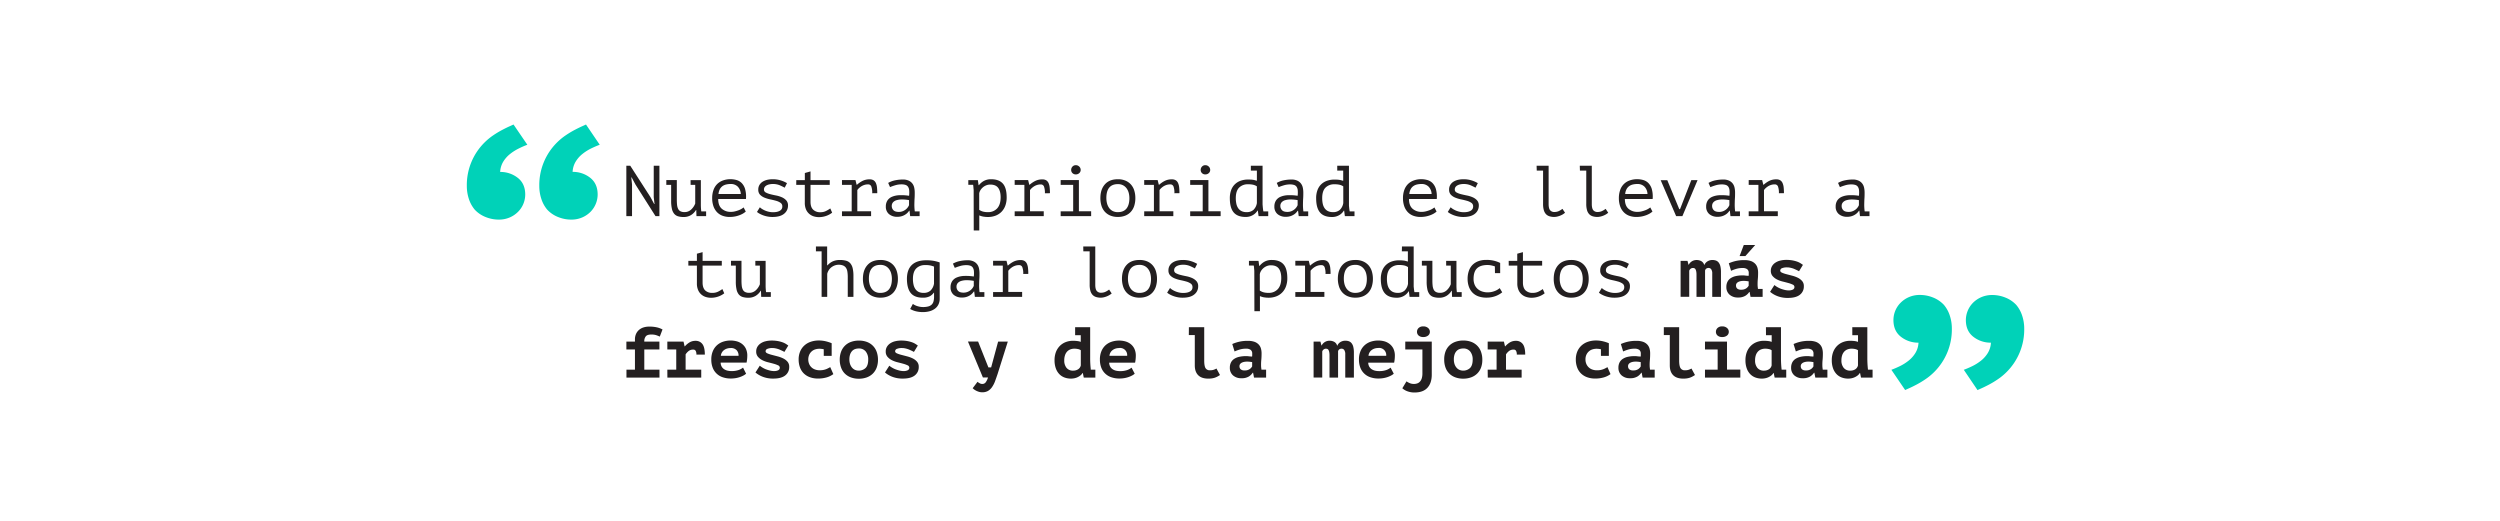 <svg id="Capa_1" data-name="Capa 1" xmlns="http://www.w3.org/2000/svg" viewBox="0 0 1920 400"><defs><style>.cls-1{fill:#fff;}.cls-2{fill:#231f20;}.cls-3{fill:#00d2b8;}</style></defs><rect class="cls-1" width="1920" height="400"/><path class="cls-2" d="M488.06,141.75l-3-5.58h-.22l.56,5.58V166h-4.37V127.27h3l15.51,24.1,2.86,5.3h.28l-.61-5.3v-24.1h4.36V166h-3Z"/><path class="cls-2" d="M530.36,138.33h7.9v18.84a39.54,39.54,0,0,0,.33,5.2h3.71V166h-7.41l-.17-4.7h-.22a11.44,11.44,0,0,1-3.8,3.87,10.58,10.58,0,0,1-5.73,1.49,14.09,14.09,0,0,1-4.33-.58,6.13,6.13,0,0,1-2.94-2,9.1,9.1,0,0,1-1.71-3.84,27.21,27.21,0,0,1-.55-6V142h-3.71v-3.7h8.07v15c0,1.51.07,2.87.19,4.07a9.23,9.23,0,0,0,.8,3,4.11,4.11,0,0,0,1.78,1.88,6.6,6.6,0,0,0,3.15.64,7.24,7.24,0,0,0,5-1.88,12.16,12.16,0,0,0,3.21-4.7V142h-3.54Z"/><path class="cls-2" d="M572.75,162.48a14.55,14.55,0,0,1-2.35,1.66,17.79,17.79,0,0,1-3,1.32,21.23,21.23,0,0,1-3.34.86,20.62,20.62,0,0,1-3.51.3,15.64,15.64,0,0,1-5.86-1,11.39,11.39,0,0,1-4.26-2.93,12.77,12.77,0,0,1-2.59-4.56,18.82,18.82,0,0,1-.89-6,18.24,18.24,0,0,1,1-6.19,12.09,12.09,0,0,1,2.79-4.53,12.21,12.21,0,0,1,4.42-2.79,16.66,16.66,0,0,1,5.81-1,17.84,17.84,0,0,1,4.58.61,9.14,9.14,0,0,1,4,2.29,11,11,0,0,1,2.68,4.65,21.37,21.37,0,0,1,.66,7.65H551.58q0,5,2.67,7.43a10.16,10.16,0,0,0,7.14,2.46,12.28,12.28,0,0,0,3-.36,23.12,23.12,0,0,0,2.78-.85,13.9,13.9,0,0,0,2.35-1.11,10,10,0,0,0,1.57-1.1Zm-11.64-21.17a14.68,14.68,0,0,0-3.44.39,7.84,7.84,0,0,0-2.87,1.3,7.27,7.27,0,0,0-2,2.37,9.53,9.53,0,0,0-1,3.62h17.13a8.54,8.54,0,0,0-2.34-5.66A7.43,7.43,0,0,0,561.11,141.31Z"/><path class="cls-2" d="M600.82,158.5a3.16,3.16,0,0,0-1.38-2.74,11.34,11.34,0,0,0-3.41-1.55c-1.36-.38-2.84-.74-4.44-1.07a25.53,25.53,0,0,1-4.43-1.33,9.92,9.92,0,0,1-3.42-2.24,5.4,5.4,0,0,1-1.38-3.95,6.81,6.81,0,0,1,.91-3.59,7.55,7.55,0,0,1,2.41-2.46,11.17,11.17,0,0,1,3.48-1.44,18.2,18.2,0,0,1,4.15-.47,20.5,20.5,0,0,1,6.65,1,21.19,21.19,0,0,1,4.45,2l-1.76,3.48c-1.21-.66-2.52-1.3-3.94-1.91a13.46,13.46,0,0,0-5.31-.91,11.37,11.37,0,0,0-2.4.25,7.91,7.91,0,0,0-2.15.75,4.26,4.26,0,0,0-1.54,1.29,3.26,3.26,0,0,0-.58,2,2.43,2.43,0,0,0,1.38,2.21,14.31,14.31,0,0,0,3.41,1.3q2,.53,4.44,1a21,21,0,0,1,4.43,1.35,10.09,10.09,0,0,1,3.42,2.38,5.71,5.71,0,0,1,1.38,4,7.86,7.86,0,0,1-3,6.31q-3,2.48-9,2.48a19.49,19.49,0,0,1-3.59-.33,22.65,22.65,0,0,1-3.32-.88,20.44,20.44,0,0,1-2.82-1.25,11.94,11.94,0,0,1-2.1-1.41l2.21-3.59a10.17,10.17,0,0,0,1.76,1.36,16.72,16.72,0,0,0,5.26,2.12,14.34,14.34,0,0,0,3.06.33,15.23,15.23,0,0,0,2.78-.24,8.22,8.22,0,0,0,2.29-.78,4.22,4.22,0,0,0,1.57-1.38A3.57,3.57,0,0,0,600.82,158.5Z"/><path class="cls-2" d="M611.54,138.33h6.58v-5.48l4.36-1.21v6.69h14.76V142H622.48v13c0,2.69.66,4.68,2,6A7.61,7.61,0,0,0,630,163a9.48,9.48,0,0,0,4.32-.93,23.37,23.37,0,0,0,3.34-2l1.43,3.26a15.74,15.74,0,0,1-4.61,2.49,16.69,16.69,0,0,1-5.5.94,13.6,13.6,0,0,1-4.18-.64,9.59,9.59,0,0,1-3.45-2,9.33,9.33,0,0,1-2.38-3.4,12.55,12.55,0,0,1-.88-5V142h-6.58Z"/><path class="cls-2" d="M646.64,166v-3.7h7.46V142h-7.46v-3.7H657l.88,3.59h.28a19.85,19.85,0,0,1,4.2-2.93,11.78,11.78,0,0,1,5.53-1.22,5.56,5.56,0,0,1,3,.72,4.85,4.85,0,0,1,1.77,2.1,11.14,11.14,0,0,1,.86,3.35,41.81,41.81,0,0,1,.22,4.44l-3.87.06a14.18,14.18,0,0,0-.69-5.15,2.51,2.51,0,0,0-2.52-1.65,9.1,9.1,0,0,0-3.09.5,10.06,10.06,0,0,0-2.41,1.21,14.16,14.16,0,0,0-1.74,1.43,8.57,8.57,0,0,0-1,1.22v16.26H669V166Z"/><path class="cls-2" d="M682.12,140.48a17.66,17.66,0,0,1,5.36-2,29.67,29.67,0,0,1,5.85-.61,10.48,10.48,0,0,1,4.62.89,7.44,7.44,0,0,1,2.82,2.29,8.12,8.12,0,0,1,1.38,3.21,18.29,18.29,0,0,1,.36,3.62c0,1.4,0,2.89-.11,4.47s-.13,3.17-.17,4.76a40,40,0,0,0,.33,5.25h3.71V166H699l-.49-4.15h-.28a12.68,12.68,0,0,1-1,1.27,8.69,8.69,0,0,1-1.75,1.52,10.84,10.84,0,0,1-6.29,1.86,9.44,9.44,0,0,1-6.48-2.1,7.27,7.27,0,0,1-2.39-5.75,8.33,8.33,0,0,1,1.25-4.7,7.82,7.82,0,0,1,3.58-2.87,16.2,16.2,0,0,1,5.62-1.16,37.54,37.54,0,0,1,7.4.44,19.88,19.88,0,0,0,.09-4.23,5.84,5.84,0,0,0-.89-2.68A3.75,3.75,0,0,0,695.4,142a9.77,9.77,0,0,0-3.08-.41,16.38,16.38,0,0,0-4.77.69c-1.52.46-2.86.93-4,1.41Zm8.18,22.27a8.12,8.12,0,0,0,2.87-.49,8.91,8.91,0,0,0,2.32-1.28,8.35,8.35,0,0,0,2.65-3.42v-3.87a31.35,31.35,0,0,0-5.3-.5,14.85,14.85,0,0,0-4.2.53,5.88,5.88,0,0,0-2.77,1.63,4.14,4.14,0,0,0-1,2.87,4.53,4.53,0,0,0,1.24,3.18C687,162.3,688.34,162.75,690.3,162.75Z"/><path class="cls-2" d="M747.77,148c0-.33,0-.77,0-1.3s0-1.09-.08-1.66-.08-1.13-.14-1.69-.12-1-.19-1.43h-3.7v-3.59H751l.55,3.86h.28a12.56,12.56,0,0,1,3.78-3.23,11.3,11.3,0,0,1,5.61-1.3q5.91,0,8.9,3.26t3,10.67a18.16,18.16,0,0,1-1,6.27,13.23,13.23,0,0,1-2.9,4.73,12.73,12.73,0,0,1-4.53,3,15.79,15.79,0,0,1-5.86,1.05c-.77,0-1.47,0-2.07-.08s-1.16-.13-1.66-.22a12.12,12.12,0,0,1-1.47-.36c-.47-.15-1-.33-1.54-.55V177h-4.26Zm12.71-6.25a8,8,0,0,0-3.12.61,9.29,9.29,0,0,0-2.6,1.6,9.14,9.14,0,0,0-1.85,2.2,6.46,6.46,0,0,0-.88,2.43v12.57a10.1,10.1,0,0,0,2.73,1.29,14.11,14.11,0,0,0,4,.47,9.15,9.15,0,0,0,7.07-2.89q2.65-2.9,2.66-8.47c0-3.12-.62-5.54-1.86-7.24S763.36,141.75,760.48,141.75Z"/><path class="cls-2" d="M779.27,166v-3.7h7.46V142h-7.46v-3.7h10.34l.88,3.59h.28A19.85,19.85,0,0,1,795,139a11.77,11.77,0,0,1,5.52-1.22,5.58,5.58,0,0,1,3,.72,4.85,4.85,0,0,1,1.77,2.1,11.15,11.15,0,0,1,.85,3.35,39.31,39.31,0,0,1,.22,4.44l-3.87.06a14.18,14.18,0,0,0-.69-5.15,2.51,2.51,0,0,0-2.51-1.65,9.16,9.16,0,0,0-3.1.5,10,10,0,0,0-2.4,1.21,14.16,14.16,0,0,0-1.74,1.43,8.57,8.57,0,0,0-1,1.22v16.26H801.6V166Z"/><path class="cls-2" d="M814.59,166v-3.7h9.61V142h-9.61v-3.7h14v23.93H838V166Zm8.07-35.48a3.66,3.66,0,0,1,1-2.57,3.3,3.3,0,0,1,2.54-1.08,3.63,3.63,0,0,1,2.68,1.08,3.5,3.5,0,0,1,1.08,2.57,3.17,3.17,0,0,1-1.08,2.43,3.81,3.81,0,0,1-2.68,1,3.44,3.44,0,0,1-2.54-1A3.3,3.3,0,0,1,822.66,130.48Z"/><path class="cls-2" d="M845.09,152.14q0-6.67,3.49-10.58t9.94-3.9a14.47,14.47,0,0,1,6,1.14,11.6,11.6,0,0,1,4.17,3.06,12.38,12.38,0,0,1,2.46,4.59,19.42,19.42,0,0,1,.8,5.69,19.1,19.1,0,0,1-.88,6,12.45,12.45,0,0,1-2.6,4.56,11.45,11.45,0,0,1-4.23,2.9,15.08,15.08,0,0,1-5.72,1,14.69,14.69,0,0,1-6-1.13,11.85,11.85,0,0,1-4.2-3.07,12.51,12.51,0,0,1-2.45-4.59A19.32,19.32,0,0,1,845.09,152.14Zm4.59,0a16.52,16.52,0,0,0,.47,3.87,10.69,10.69,0,0,0,1.51,3.48,8,8,0,0,0,2.73,2.49,8.27,8.27,0,0,0,4.11.94c2.93,0,5.15-.91,6.63-2.74s2.24-4.5,2.24-8a16.37,16.37,0,0,0-.47-3.89,10.43,10.43,0,0,0-1.55-3.46,8,8,0,0,0-2.75-2.48,8.26,8.26,0,0,0-4.1-.94q-4.41,0-6.62,2.7T849.68,152.14Z"/><path class="cls-2" d="M878.75,166v-3.7h7.46V142h-7.46v-3.7h10.33l.89,3.59h.28a19.85,19.85,0,0,1,4.2-2.93,11.71,11.71,0,0,1,5.52-1.22,5.54,5.54,0,0,1,3,.72,4.72,4.72,0,0,1,1.77,2.1,10.85,10.85,0,0,1,.86,3.35,39.31,39.31,0,0,1,.22,4.44l-3.87.06a14.18,14.18,0,0,0-.69-5.15,2.51,2.51,0,0,0-2.51-1.65,9.12,9.12,0,0,0-3.1.5,10,10,0,0,0-2.4,1.21,14.16,14.16,0,0,0-1.74,1.43,8.57,8.57,0,0,0-1,1.22v16.26h10.61V166Z"/><path class="cls-2" d="M914.06,166v-3.7h9.62V142h-9.62v-3.7h14v23.93h9.39V166Zm8.07-35.48a3.63,3.63,0,0,1,1-2.57,3.3,3.3,0,0,1,2.54-1.08,3.63,3.63,0,0,1,2.68,1.08,3.5,3.5,0,0,1,1.08,2.57,3.17,3.17,0,0,1-1.08,2.43,3.81,3.81,0,0,1-2.68,1,3.44,3.44,0,0,1-2.54-1A3.27,3.27,0,0,1,922.13,130.48Z"/><path class="cls-2" d="M960.65,127.27h9v29.24c0,.33,0,.74.06,1.24s.08,1,.14,1.58.11,1.09.19,1.63.15,1,.22,1.41H974V166h-7.4L966,161.7h-.22a9.75,9.75,0,0,1-3.61,3.51,10.71,10.71,0,0,1-5.54,1.41q-6.23,0-9.18-3.51t-2.94-10.91a17.69,17.69,0,0,1,1-6.16,11.78,11.78,0,0,1,2.84-4.48,12.32,12.32,0,0,1,4.43-2.74,17.07,17.07,0,0,1,5.79-.94q1.15,0,2.07.06c.6,0,1.16.09,1.68.16a12.53,12.53,0,0,1,1.46.31l1.51.41V131h-4.64Zm-3.29,35.65a7.6,7.6,0,0,0,5.29-1.74,9.26,9.26,0,0,0,2.64-5.22V143.13a8.5,8.5,0,0,0-2.72-1.21,16.53,16.53,0,0,0-4-.39,9.31,9.31,0,0,0-6.94,2.57q-2.53,2.57-2.54,8.1a20.22,20.22,0,0,0,.42,4.23,9.47,9.47,0,0,0,1.37,3.39,6.85,6.85,0,0,0,2.56,2.27A8.46,8.46,0,0,0,957.36,162.92Z"/><path class="cls-2" d="M980.55,140.48a17.66,17.66,0,0,1,5.36-2,29.69,29.69,0,0,1,5.86-.61,10.43,10.43,0,0,1,4.61.89,7.44,7.44,0,0,1,2.82,2.29,8.12,8.12,0,0,1,1.38,3.21,18.29,18.29,0,0,1,.36,3.62c0,1.4,0,2.89-.11,4.47s-.13,3.17-.16,4.76a40,40,0,0,0,.33,5.25h3.7V166h-7.3l-.49-4.15h-.28a11.36,11.36,0,0,1-1,1.27,8.61,8.61,0,0,1-1.74,1.52,10.91,10.91,0,0,1-6.3,1.86,9.46,9.46,0,0,1-6.48-2.1,7.27,7.27,0,0,1-2.39-5.75,8.33,8.33,0,0,1,1.25-4.7,7.87,7.87,0,0,1,3.58-2.87,16.25,16.25,0,0,1,5.62-1.16,37.68,37.68,0,0,1,7.41.44,19.79,19.79,0,0,0,.08-4.23,5.84,5.84,0,0,0-.89-2.68,3.75,3.75,0,0,0-1.94-1.41,9.77,9.77,0,0,0-3.08-.41,16.38,16.38,0,0,0-4.77.69c-1.51.46-2.86.93-4,1.41Zm8.18,22.27a8.12,8.12,0,0,0,2.87-.49,8.75,8.75,0,0,0,2.32-1.28,8,8,0,0,0,1.66-1.68,8.82,8.82,0,0,0,1-1.74v-3.87a31.55,31.55,0,0,0-5.31-.5,14.85,14.85,0,0,0-4.2.53,5.8,5.8,0,0,0-2.76,1.63,4.1,4.1,0,0,0-1,2.87,4.54,4.54,0,0,0,1.25,3.18Q985.79,162.75,988.73,162.75Z"/><path class="cls-2" d="M1027,127.27h9v29.24c0,.33,0,.74,0,1.24s.09,1,.14,1.58.12,1.09.2,1.63.14,1,.22,1.41h3.7V166h-7.4l-.56-4.26h-.22a9.75,9.75,0,0,1-3.61,3.51,10.71,10.71,0,0,1-5.54,1.41q-6.23,0-9.18-3.51t-2.95-10.91a17.45,17.45,0,0,1,1-6.16,11.88,11.88,0,0,1,2.83-4.48,12.36,12.36,0,0,1,4.44-2.74,17.07,17.07,0,0,1,5.79-.94q1.15,0,2.07.06c.6,0,1.16.09,1.68.16a12.53,12.53,0,0,1,1.46.31l1.51.41V131H1027Zm-3.29,35.65a7.62,7.62,0,0,0,5.29-1.74,9.32,9.32,0,0,0,2.64-5.22V143.13a8.59,8.59,0,0,0-2.72-1.21,16.57,16.57,0,0,0-4-.39,9.33,9.33,0,0,0-6.94,2.57q-2.54,2.57-2.53,8.1a20.94,20.94,0,0,0,.41,4.23,9.67,9.67,0,0,0,1.38,3.39,6.77,6.77,0,0,0,2.56,2.27A8.46,8.46,0,0,0,1023.68,162.92Z"/><path class="cls-2" d="M1103.29,162.48a13.71,13.71,0,0,1-2.35,1.66,18.06,18.06,0,0,1-3,1.32,21.35,21.35,0,0,1-3.35.86,20.62,20.62,0,0,1-3.51.3,15.59,15.59,0,0,1-5.85-1,11.24,11.24,0,0,1-4.26-2.93,12.79,12.79,0,0,1-2.6-4.56,18.82,18.82,0,0,1-.88-6,18.24,18.24,0,0,1,1-6.19,12,12,0,0,1,2.79-4.53,12.13,12.13,0,0,1,4.42-2.79,16.6,16.6,0,0,1,5.8-1,17.86,17.86,0,0,1,4.59.61,9.11,9.11,0,0,1,4,2.29,10.84,10.84,0,0,1,2.68,4.65,21.58,21.58,0,0,1,.67,7.65h-21.34c0,3.32.9,5.8,2.68,7.43a10.12,10.12,0,0,0,7.14,2.46,12.34,12.34,0,0,0,3-.36,23.12,23.12,0,0,0,2.78-.85,14.16,14.16,0,0,0,2.34-1.11,9.59,9.59,0,0,0,1.57-1.1Zm-11.63-21.17a14.77,14.77,0,0,0-3.45.39,7.8,7.8,0,0,0-2.86,1.3,7,7,0,0,0-2,2.37,9.72,9.72,0,0,0-1,3.62h17.13a8.45,8.45,0,0,0-2.34-5.66A7.41,7.41,0,0,0,1091.66,141.31Z"/><path class="cls-2" d="M1131.37,158.5a3.16,3.16,0,0,0-1.38-2.74,11.52,11.52,0,0,0-3.42-1.55c-1.36-.38-2.83-.74-4.43-1.07a25.64,25.64,0,0,1-4.44-1.33,9.78,9.78,0,0,1-3.41-2.24,5.4,5.4,0,0,1-1.38-3.95,6.72,6.72,0,0,1,.91-3.59,7.62,7.62,0,0,1,2.4-2.46,11.33,11.33,0,0,1,3.49-1.44,18.05,18.05,0,0,1,4.14-.47,20.53,20.53,0,0,1,6.66,1,21.68,21.68,0,0,1,4.45,2l-1.76,3.48c-1.22-.66-2.53-1.3-3.94-1.91a13.51,13.51,0,0,0-5.32-.91,11.37,11.37,0,0,0-2.4.25,7.84,7.84,0,0,0-2.14.75,4.29,4.29,0,0,0-1.55,1.29,3.33,3.33,0,0,0-.58,2,2.43,2.43,0,0,0,1.38,2.21,14.57,14.57,0,0,0,3.42,1.3c1.36.35,2.84.68,4.43,1a21.31,21.31,0,0,1,4.44,1.35,10.09,10.09,0,0,1,3.42,2.38,5.76,5.76,0,0,1,1.37,4,7.83,7.83,0,0,1-3,6.31q-3,2.48-9,2.48a19.6,19.6,0,0,1-3.6-.33,22.51,22.51,0,0,1-3.31-.88,20.44,20.44,0,0,1-2.82-1.25,11.58,11.58,0,0,1-2.1-1.41l2.2-3.59a9.91,9.91,0,0,0,1.77,1.36,16.61,16.61,0,0,0,2.42,1.24,16.24,16.24,0,0,0,2.84.88,14.34,14.34,0,0,0,3.06.33,15.23,15.23,0,0,0,2.78-.24,8.34,8.34,0,0,0,2.29-.78,4.3,4.3,0,0,0,1.57-1.38A3.65,3.65,0,0,0,1131.37,158.5Z"/><path class="cls-2" d="M1180.11,127.27h9.23v29.4c0,2.25.38,3.84,1.13,4.76a4.09,4.09,0,0,0,3.35,1.38,8.17,8.17,0,0,0,3-.55,13.46,13.46,0,0,0,3.13-1.88l2,3a13.57,13.57,0,0,1-1.94,1.38,15.81,15.81,0,0,1-2.17,1,14.27,14.27,0,0,1-2.22.64,11,11,0,0,1-2,.22,11.84,11.84,0,0,1-3.66-.53,6.29,6.29,0,0,1-2.69-1.68,7.55,7.55,0,0,1-1.63-3.07,17.17,17.17,0,0,1-.56-4.73V131h-4.86Z"/><path class="cls-2" d="M1213.27,127.27h9.23v29.4c0,2.25.38,3.84,1.13,4.76a4.09,4.09,0,0,0,3.35,1.38,8.17,8.17,0,0,0,3-.55,13.46,13.46,0,0,0,3.13-1.88l2,3a12.53,12.53,0,0,1-1.94,1.38,15.17,15.17,0,0,1-2.16,1,14.27,14.27,0,0,1-2.22.64,11.12,11.12,0,0,1-2,.22,11.75,11.75,0,0,1-3.66-.53,6.29,6.29,0,0,1-2.69-1.68,7.55,7.55,0,0,1-1.63-3.07,17.17,17.17,0,0,1-.56-4.73V131h-4.86Z"/><path class="cls-2" d="M1269.09,162.48a14.55,14.55,0,0,1-2.35,1.66,17.79,17.79,0,0,1-3,1.32,21.23,21.23,0,0,1-3.34.86,20.62,20.62,0,0,1-3.51.3,15.68,15.68,0,0,1-5.86-1,11.28,11.28,0,0,1-4.25-2.93,12.64,12.64,0,0,1-2.6-4.56,18.82,18.82,0,0,1-.89-6,18.49,18.49,0,0,1,1-6.19,11.67,11.67,0,0,1,7.21-7.32,16.7,16.7,0,0,1,5.81-1,17.84,17.84,0,0,1,4.58.61,9.14,9.14,0,0,1,4,2.29,11,11,0,0,1,2.68,4.65,21.37,21.37,0,0,1,.66,7.65h-21.33q0,5,2.67,7.43a10.16,10.16,0,0,0,7.14,2.46,12.28,12.28,0,0,0,3-.36,23.28,23.28,0,0,0,2.79-.85,14.16,14.16,0,0,0,2.34-1.11,10,10,0,0,0,1.57-1.1Zm-11.64-21.17a14.68,14.68,0,0,0-3.44.39,7.92,7.92,0,0,0-2.87,1.3,7.12,7.12,0,0,0-2,2.37,9.36,9.36,0,0,0-1,3.62h17.13a8.5,8.5,0,0,0-2.34-5.66A7.43,7.43,0,0,0,1257.45,141.31Z"/><path class="cls-2" d="M1289.67,160.6h.61l8.65-22.27h4.81L1292.08,166h-4.81l-11.88-27.63h5.08Z"/><path class="cls-2" d="M1312.14,140.48a17.66,17.66,0,0,1,5.36-2,29.69,29.69,0,0,1,5.86-.61,10.4,10.4,0,0,1,4.61.89,7.44,7.44,0,0,1,2.82,2.29,8.12,8.12,0,0,1,1.38,3.21,18.29,18.29,0,0,1,.36,3.62c0,1.4,0,2.89-.11,4.47s-.13,3.17-.16,4.76a40,40,0,0,0,.33,5.25h3.7V166H1329l-.49-4.15h-.28a11.36,11.36,0,0,1-1,1.27,8.61,8.61,0,0,1-1.74,1.52,10.91,10.91,0,0,1-6.29,1.86,9.47,9.47,0,0,1-6.49-2.1,7.27,7.27,0,0,1-2.38-5.75,8.33,8.33,0,0,1,1.24-4.7,7.87,7.87,0,0,1,3.58-2.87,16.26,16.26,0,0,1,5.63-1.16,37.62,37.62,0,0,1,7.4.44,19.79,19.79,0,0,0,.08-4.23,5.73,5.73,0,0,0-.89-2.68,3.75,3.75,0,0,0-1.94-1.41,9.77,9.77,0,0,0-3.08-.41,16.38,16.38,0,0,0-4.77.69c-1.51.46-2.86.93-4,1.41Zm8.18,22.27a8.12,8.12,0,0,0,2.87-.49,8.75,8.75,0,0,0,2.32-1.28,8,8,0,0,0,1.66-1.68,8.35,8.35,0,0,0,1-1.74v-3.87a31.55,31.55,0,0,0-5.31-.5,14.85,14.85,0,0,0-4.2.53,5.8,5.8,0,0,0-2.76,1.63,4.1,4.1,0,0,0-1,2.87,4.54,4.54,0,0,0,1.25,3.18Q1317.4,162.75,1320.32,162.75Z"/><path class="cls-2" d="M1343,166v-3.7h7.46V142H1343v-3.7h10.33l.89,3.59h.27a20.1,20.1,0,0,1,4.2-2.93,11.78,11.78,0,0,1,5.53-1.22,5.54,5.54,0,0,1,3,.72,4.72,4.72,0,0,1,1.77,2.1,11.14,11.14,0,0,1,.86,3.35,41.81,41.81,0,0,1,.22,4.44l-3.87.06a14.18,14.18,0,0,0-.69-5.15,2.51,2.51,0,0,0-2.52-1.65,9.1,9.1,0,0,0-3.09.5,10,10,0,0,0-2.4,1.21,13.59,13.59,0,0,0-1.75,1.43,9.29,9.29,0,0,0-1,1.22v16.26h10.61V166Z"/><path class="cls-2" d="M1411.62,140.48a17.66,17.66,0,0,1,5.36-2,29.69,29.69,0,0,1,5.86-.61,10.46,10.46,0,0,1,4.61.89,7.44,7.44,0,0,1,2.82,2.29,8.12,8.12,0,0,1,1.38,3.21,18.29,18.29,0,0,1,.36,3.62c0,1.4,0,2.89-.11,4.47s-.13,3.17-.17,4.76a38.28,38.28,0,0,0,.34,5.25h3.7V166h-7.3l-.49-4.15h-.28a12.68,12.68,0,0,1-1,1.27,8.69,8.69,0,0,1-1.75,1.52,10.84,10.84,0,0,1-6.29,1.86,9.46,9.46,0,0,1-6.48-2.1,7.27,7.27,0,0,1-2.39-5.75,8.33,8.33,0,0,1,1.25-4.7,7.82,7.82,0,0,1,3.58-2.87,16.2,16.2,0,0,1,5.62-1.16,37.54,37.54,0,0,1,7.4.44,19.24,19.24,0,0,0,.09-4.23,5.84,5.84,0,0,0-.89-2.68,3.75,3.75,0,0,0-1.94-1.41,9.77,9.77,0,0,0-3.08-.41,16.38,16.38,0,0,0-4.77.69q-2.27.69-4,1.41Zm8.18,22.27a8.12,8.12,0,0,0,2.87-.49A8.91,8.91,0,0,0,1425,161a8.35,8.35,0,0,0,2.65-3.42v-3.87a31.35,31.35,0,0,0-5.3-.5,14.85,14.85,0,0,0-4.2.53,5.8,5.8,0,0,0-2.76,1.63,4.1,4.1,0,0,0-1,2.87,4.53,4.53,0,0,0,1.24,3.18C1416.45,162.3,1417.84,162.75,1419.8,162.75Z"/><path class="cls-2" d="M528.65,200.33h6.57v-5.48l4.37-1.21v6.69h14.75V204H539.59v13q0,4,1.95,6a7.62,7.62,0,0,0,5.59,1.93,9.5,9.5,0,0,0,4.33-.93,23.25,23.25,0,0,0,3.33-2l1.43,3.26a15.74,15.74,0,0,1-4.61,2.49,16.69,16.69,0,0,1-5.5.94,13.49,13.49,0,0,1-4.17-.64,9.63,9.63,0,0,1-3.46-2,9.31,9.31,0,0,1-2.37-3.4,12.55,12.55,0,0,1-.89-5V204h-6.57Z"/><path class="cls-2" d="M580.1,200.33H588v18.84a39.54,39.54,0,0,0,.33,5.2H592V228h-7.4l-.17-4.7h-.22a11.53,11.53,0,0,1-3.8,3.87,10.58,10.58,0,0,1-5.73,1.49,14.09,14.09,0,0,1-4.33-.58,6.13,6.13,0,0,1-3-2,9.22,9.22,0,0,1-1.7-3.84,27.21,27.21,0,0,1-.55-6V204h-3.71v-3.7h8.07v15a38.25,38.25,0,0,0,.19,4.07,9.23,9.23,0,0,0,.8,3,4.06,4.06,0,0,0,1.78,1.88,6.6,6.6,0,0,0,3.15.64,7.26,7.26,0,0,0,5-1.88,12,12,0,0,0,3.2-4.7V204H580.1Z"/><path class="cls-2" d="M626.63,189.27h8.62v14.48h.28a12.37,12.37,0,0,1,4-3,13.05,13.05,0,0,1,5.63-1.08,17.09,17.09,0,0,1,4.62.56,6.49,6.49,0,0,1,3.2,1.93,8.8,8.8,0,0,1,1.86,3.79,25.74,25.74,0,0,1,.6,6.1V228h-4.36V212.87a26.41,26.41,0,0,0-.28-4.14,7.21,7.21,0,0,0-1.07-3,5,5,0,0,0-2.18-1.8,8.87,8.87,0,0,0-3.52-.6,8.41,8.41,0,0,0-2.92.52,9.68,9.68,0,0,0-2.62,1.44,8.76,8.76,0,0,0-2,2.21,8.21,8.21,0,0,0-1.19,2.84V228H631V193h-4.37Z"/><path class="cls-2" d="M662.72,214.14q0-6.69,3.48-10.58t9.95-3.9a14.39,14.39,0,0,1,6,1.14,11.72,11.72,0,0,1,4.18,3.06,12.68,12.68,0,0,1,2.46,4.59,19.76,19.76,0,0,1,.8,5.69,19.1,19.1,0,0,1-.89,6,12.44,12.44,0,0,1-2.59,4.56,11.61,11.61,0,0,1-4.23,2.9,15.15,15.15,0,0,1-5.72,1,14.62,14.62,0,0,1-6-1.13,11.68,11.68,0,0,1-4.2-3.07,12.38,12.38,0,0,1-2.46-4.59A19.66,19.66,0,0,1,662.72,214.14Zm4.59,0a16.5,16.5,0,0,0,.46,3.87,10.71,10.71,0,0,0,1.52,3.48A8,8,0,0,0,672,224a8.23,8.23,0,0,0,4.1.94q4.41,0,6.64-2.74t2.23-8a16.37,16.37,0,0,0-.47-3.89,10.13,10.13,0,0,0-1.54-3.46,8.19,8.19,0,0,0-2.75-2.48,8.3,8.3,0,0,0-4.11-.94q-4.41,0-6.61,2.7T667.31,214.14Z"/><path class="cls-2" d="M721.69,229.34a10,10,0,0,1-1,4.56,8.83,8.83,0,0,1-2.73,3.23,12.24,12.24,0,0,1-4.07,1.91,19.08,19.08,0,0,1-5,.64,21.83,21.83,0,0,1-5.69-.67,16.89,16.89,0,0,1-4.2-1.71l2.1-3.92a6.26,6.26,0,0,0,1.29.85,13,13,0,0,0,1.85.78,17.26,17.26,0,0,0,2.23.58,13.41,13.41,0,0,0,2.34.22,15.4,15.4,0,0,0,4.05-.45,6,6,0,0,0,2.62-1.38,5.27,5.27,0,0,0,1.43-2.43,13.15,13.15,0,0,0,.44-3.65v-3.09h-.22a8.76,8.76,0,0,1-3.25,2.82,11.49,11.49,0,0,1-5.13,1q-6.29,0-9.23-3.51t-3-10.91q0-7.08,3.76-10.7t11.16-3.62a31.13,31.13,0,0,1,5.83.47,30.43,30.43,0,0,1,4.4,1.19Zm-12.33-4.42a7.56,7.56,0,0,0,5.27-1.74,9.72,9.72,0,0,0,2.69-5.33v-13.1a15.81,15.81,0,0,0-6.75-1.16,9.22,9.22,0,0,0-6.92,2.59q-2.52,2.61-2.52,8a19.44,19.44,0,0,0,.44,4.34,9.93,9.93,0,0,0,1.4,3.4,6.65,6.65,0,0,0,2.52,2.24A8.47,8.47,0,0,0,709.36,224.92Z"/><path class="cls-2" d="M731.85,202.48a17.82,17.82,0,0,1,5.37-2,29.67,29.67,0,0,1,5.85-.61,10.48,10.48,0,0,1,4.62.89,7.44,7.44,0,0,1,2.82,2.29,8.12,8.12,0,0,1,1.38,3.21,18.29,18.29,0,0,1,.36,3.62c0,1.4,0,2.89-.11,4.47s-.13,3.17-.17,4.76a40,40,0,0,0,.33,5.25H756V228h-7.3l-.5-4.15h-.27a14.35,14.35,0,0,1-1,1.27,9,9,0,0,1-1.75,1.52,10.84,10.84,0,0,1-6.29,1.86,9.49,9.49,0,0,1-6.49-2.1,7.3,7.3,0,0,1-2.38-5.75,8.33,8.33,0,0,1,1.25-4.7,7.84,7.84,0,0,1,3.57-2.87,16.31,16.31,0,0,1,5.63-1.16,37.54,37.54,0,0,1,7.4.44,19.16,19.16,0,0,0,.08-4.23,5.73,5.73,0,0,0-.88-2.68,3.75,3.75,0,0,0-1.94-1.41,9.82,9.82,0,0,0-3.08-.41,16.38,16.38,0,0,0-4.77.69q-2.28.69-4,1.41ZM740,224.75a8.18,8.18,0,0,0,2.88-.49,9.19,9.19,0,0,0,2.32-1.27,8.54,8.54,0,0,0,1.66-1.69,8.27,8.27,0,0,0,1-1.74v-3.87a31.35,31.35,0,0,0-5.3-.5,14.85,14.85,0,0,0-4.2.53,5.88,5.88,0,0,0-2.77,1.63,4.12,4.12,0,0,0-1,2.87,4.53,4.53,0,0,0,1.24,3.18Q737.11,224.75,740,224.75Z"/><path class="cls-2" d="M762.69,228v-3.7h7.46V204h-7.46v-3.7H773l.88,3.59h.28a19.85,19.85,0,0,1,4.2-2.93,11.78,11.78,0,0,1,5.53-1.22,5.56,5.56,0,0,1,3,.72,4.85,4.85,0,0,1,1.77,2.1,11.15,11.15,0,0,1,.85,3.35,39.31,39.31,0,0,1,.22,4.44l-3.87.06a14.18,14.18,0,0,0-.69-5.15,2.5,2.5,0,0,0-2.51-1.65,9.16,9.16,0,0,0-3.1.5,10,10,0,0,0-2.4,1.21,14.16,14.16,0,0,0-1.74,1.43,8.57,8.57,0,0,0-1.05,1.22v16.26H785V228Z"/><path class="cls-2" d="M831.94,189.27h9.23v29.4c0,2.25.38,3.84,1.13,4.76a4.09,4.09,0,0,0,3.35,1.38,8.17,8.17,0,0,0,3-.55,13.46,13.46,0,0,0,3.13-1.88l2,3a13.13,13.13,0,0,1-2,1.38,15.17,15.17,0,0,1-2.16,1,14.27,14.27,0,0,1-2.22.64,11.12,11.12,0,0,1-2,.22,11.8,11.8,0,0,1-3.66-.53,6.29,6.29,0,0,1-2.69-1.68,7.55,7.55,0,0,1-1.63-3.07,17.17,17.17,0,0,1-.56-4.73V193h-4.86Z"/><path class="cls-2" d="M861.67,214.14q0-6.69,3.48-10.58t10-3.9a14.47,14.47,0,0,1,6,1.14,11.6,11.6,0,0,1,4.17,3.06,12.38,12.38,0,0,1,2.46,4.59,19.76,19.76,0,0,1,.8,5.69,19.1,19.1,0,0,1-.88,6,12.45,12.45,0,0,1-2.6,4.56,11.45,11.45,0,0,1-4.23,2.9,15.08,15.08,0,0,1-5.72,1,14.69,14.69,0,0,1-6-1.13,11.85,11.85,0,0,1-4.2-3.07,12.68,12.68,0,0,1-2.46-4.59A19.66,19.66,0,0,1,861.67,214.14Zm4.59,0a16.52,16.52,0,0,0,.47,3.87,10.69,10.69,0,0,0,1.51,3.48A8,8,0,0,0,871,224a8.27,8.27,0,0,0,4.11.94c2.93,0,5.15-.91,6.63-2.74s2.24-4.5,2.24-8a16.37,16.37,0,0,0-.47-3.89,10.34,10.34,0,0,0-1.55-3.46,8,8,0,0,0-2.75-2.48,8.26,8.26,0,0,0-4.1-.94q-4.41,0-6.62,2.7T866.26,214.14Z"/><path class="cls-2" d="M915.83,220.5a3.17,3.17,0,0,0-1.37-2.74,11.52,11.52,0,0,0-3.42-1.55c-1.36-.38-2.84-.74-4.44-1.07a25.79,25.79,0,0,1-4.43-1.33,9.92,9.92,0,0,1-3.42-2.24,5.4,5.4,0,0,1-1.38-3.95,6.72,6.72,0,0,1,.92-3.59,7.52,7.52,0,0,1,2.4-2.46,11.38,11.38,0,0,1,3.48-1.44,18.2,18.2,0,0,1,4.15-.47,20.53,20.53,0,0,1,6.66,1,21.68,21.68,0,0,1,4.45,2l-1.77,3.48c-1.21-.66-2.52-1.3-3.94-1.91a13.43,13.43,0,0,0-5.31-.91,11.37,11.37,0,0,0-2.4.25,7.91,7.91,0,0,0-2.15.75,4.26,4.26,0,0,0-1.54,1.29,3.26,3.26,0,0,0-.58,2,2.43,2.43,0,0,0,1.38,2.21,14.48,14.48,0,0,0,3.41,1.3q2,.53,4.44,1a21.31,21.31,0,0,1,4.44,1.35,10,10,0,0,1,3.41,2.38,5.7,5.7,0,0,1,1.38,4,7.79,7.79,0,0,1-3,6.3q-3,2.49-9,2.49a19.57,19.57,0,0,1-3.59-.33,21.46,21.46,0,0,1-3.32-.88,20.44,20.44,0,0,1-2.82-1.25,12.33,12.33,0,0,1-2.1-1.41l2.21-3.59a10.69,10.69,0,0,0,1.76,1.36,16.74,16.74,0,0,0,2.43,1.24,16.24,16.24,0,0,0,2.84.88,14.24,14.24,0,0,0,3.05.33,15.34,15.34,0,0,0,2.79-.24,8.27,8.27,0,0,0,2.28-.78,4.15,4.15,0,0,0,1.57-1.38A3.57,3.57,0,0,0,915.83,220.5Z"/><path class="cls-2" d="M963.31,210c0-.33,0-.77,0-1.3s0-1.09-.08-1.66-.09-1.13-.14-1.68-.12-1-.2-1.44h-3.7v-3.59h7.35l.55,3.86h.28a12.6,12.6,0,0,1,3.79-3.23,11.24,11.24,0,0,1,5.61-1.3q5.91,0,8.89,3.26t3,10.67a17.93,17.93,0,0,1-1,6.27,13.09,13.09,0,0,1-2.9,4.73,12.73,12.73,0,0,1-4.53,3,15.79,15.79,0,0,1-5.86,1.05c-.77,0-1.46,0-2.07-.08s-1.16-.13-1.66-.22a12.44,12.44,0,0,1-1.46-.36c-.48-.15-1-.33-1.55-.55V239h-4.25ZM976,203.75a8,8,0,0,0-3.13.61,9.23,9.23,0,0,0-2.59,1.6,8.7,8.7,0,0,0-1.85,2.2,6.48,6.48,0,0,0-.89,2.43v12.57a10,10,0,0,0,2.74,1.29,14,14,0,0,0,4,.47,9.14,9.14,0,0,0,7.08-2.89q2.65-2.9,2.65-8.47c0-3.12-.62-5.54-1.85-7.24S978.89,203.75,976,203.75Z"/><path class="cls-2" d="M994.81,228v-3.7h7.46V204h-7.46v-3.7h10.33l.89,3.59h.27a20.1,20.1,0,0,1,4.2-2.93,11.78,11.78,0,0,1,5.53-1.22,5.54,5.54,0,0,1,3,.72,4.72,4.72,0,0,1,1.77,2.1,11.14,11.14,0,0,1,.86,3.35,41.81,41.81,0,0,1,.22,4.44l-3.87.06a14.18,14.18,0,0,0-.69-5.15,2.51,2.51,0,0,0-2.52-1.65,9.1,9.1,0,0,0-3.09.5,10.25,10.25,0,0,0-2.41,1.21,14.16,14.16,0,0,0-1.74,1.43,8.57,8.57,0,0,0-1.05,1.22v16.26h10.61V228Z"/><path class="cls-2" d="M1027.47,214.14q0-6.69,3.48-10.58t10-3.9a14.39,14.39,0,0,1,6,1.14,11.72,11.72,0,0,1,4.18,3.06,12.68,12.68,0,0,1,2.46,4.59,19.76,19.76,0,0,1,.8,5.69,19.1,19.1,0,0,1-.89,6,12.44,12.44,0,0,1-2.59,4.56,11.61,11.61,0,0,1-4.23,2.9,15.15,15.15,0,0,1-5.72,1,14.62,14.62,0,0,1-6-1.13,11.68,11.68,0,0,1-4.2-3.07,12.38,12.38,0,0,1-2.46-4.59A19.66,19.66,0,0,1,1027.47,214.14Zm4.59,0a16.5,16.5,0,0,0,.46,3.87,10.71,10.71,0,0,0,1.52,3.48,8,8,0,0,0,2.73,2.49,8.23,8.23,0,0,0,4.1.94q4.41,0,6.64-2.74t2.23-8a16.37,16.37,0,0,0-.47-3.89,10.13,10.13,0,0,0-1.54-3.46,8.13,8.13,0,0,0-2.76-2.48,8.23,8.23,0,0,0-4.1-.94q-4.41,0-6.61,2.7T1032.06,214.14Z"/><path class="cls-2" d="M1076.71,189.27h9v29.24c0,.33,0,.74,0,1.24s.09,1,.14,1.58.12,1.09.2,1.63.14,1,.22,1.41h3.7V228h-7.4l-.56-4.26h-.22a9.75,9.75,0,0,1-3.61,3.51,10.74,10.74,0,0,1-5.54,1.41q-6.23,0-9.18-3.51t-3-10.91a17.69,17.69,0,0,1,1-6.16,12,12,0,0,1,2.84-4.48,12.27,12.27,0,0,1,4.44-2.74,17.07,17.07,0,0,1,5.79-.94c.77,0,1.46,0,2.06.06s1.17.09,1.69.16a12.53,12.53,0,0,1,1.46.31l1.51.41V193h-4.64Zm-3.29,35.65a7.62,7.62,0,0,0,5.29-1.74,9.32,9.32,0,0,0,2.64-5.22V205.13a8.59,8.59,0,0,0-2.72-1.21,16.57,16.57,0,0,0-4-.39,9.33,9.33,0,0,0-6.94,2.57q-2.54,2.57-2.53,8.1a20.94,20.94,0,0,0,.41,4.23,9.67,9.67,0,0,0,1.38,3.39,6.77,6.77,0,0,0,2.56,2.27A8.46,8.46,0,0,0,1073.42,224.92Z"/><path class="cls-2" d="M1110.64,200.33h7.91v18.84a39.54,39.54,0,0,0,.33,5.2h3.7V228h-7.4l-.17-4.7h-.22a11.62,11.62,0,0,1-3.8,3.87,10.59,10.59,0,0,1-5.74,1.49,14,14,0,0,1-4.32-.58,6.09,6.09,0,0,1-3-2,9.35,9.35,0,0,1-1.71-3.84,27.21,27.21,0,0,1-.55-6V204H1092v-3.7h8.07v15a38.25,38.25,0,0,0,.19,4.07,9.24,9.24,0,0,0,.79,3,4.13,4.13,0,0,0,1.79,1.88,6.54,6.54,0,0,0,3.15.64,7.24,7.24,0,0,0,5-1.88,12,12,0,0,0,3.21-4.7V204h-3.54Z"/><path class="cls-2" d="M1148.06,204.58a22.24,22.24,0,0,0-2.74-.74,13.69,13.69,0,0,0-2.9-.31q-5.42,0-8.07,2.55t-2.65,8.09a11.6,11.6,0,0,0,.77,4.35,8.9,8.9,0,0,0,2.21,3.24,9.87,9.87,0,0,0,3.46,2.05,13.1,13.1,0,0,0,4.45.72,14.58,14.58,0,0,0,5.05-.9,12.65,12.65,0,0,0,4.12-2.36l1.94,3.21a16.76,16.76,0,0,1-1.94,1.38,18.57,18.57,0,0,1-2.68,1.35,18.27,18.27,0,0,1-3.37,1,20.23,20.23,0,0,1-4,.38,18.11,18.11,0,0,1-6.33-1,12.08,12.08,0,0,1-4.56-2.93,12.64,12.64,0,0,1-2.76-4.59,17.71,17.71,0,0,1-.94-5.94,18.24,18.24,0,0,1,1-6.19,12,12,0,0,1,2.79-4.53,12.21,12.21,0,0,1,4.42-2.79,16.64,16.64,0,0,1,5.8-1,23.13,23.13,0,0,1,11,2.32l0,.17v7.68h-4Z"/><path class="cls-2" d="M1158.67,200.33h6.58v-5.48l4.36-1.21v6.69h14.76V204h-14.76v13q0,4,2,6a7.59,7.59,0,0,0,5.59,1.93,9.48,9.48,0,0,0,4.32-.93,23.25,23.25,0,0,0,3.33-2l1.44,3.26a15.67,15.67,0,0,1-4.62,2.49,16.69,16.69,0,0,1-5.5.94A13.58,13.58,0,0,1,1172,228a9.51,9.51,0,0,1-3.45-2,9.33,9.33,0,0,1-2.38-3.4,12.55,12.55,0,0,1-.88-5V204h-6.58Z"/><path class="cls-2" d="M1193.26,214.14q0-6.69,3.49-10.58t9.94-3.9a14.44,14.44,0,0,1,6,1.14,11.6,11.6,0,0,1,4.17,3.06,12.38,12.38,0,0,1,2.46,4.59,19.42,19.42,0,0,1,.8,5.69,19.1,19.1,0,0,1-.88,6,12.45,12.45,0,0,1-2.6,4.56,11.45,11.45,0,0,1-4.23,2.9,15.08,15.08,0,0,1-5.72,1,14.6,14.6,0,0,1-6-1.13,11.68,11.68,0,0,1-4.2-3.07,12.38,12.38,0,0,1-2.46-4.59A19.32,19.32,0,0,1,1193.26,214.14Zm4.59,0a16.52,16.52,0,0,0,.47,3.87,10.69,10.69,0,0,0,1.51,3.48,8,8,0,0,0,2.73,2.49,8.27,8.27,0,0,0,4.11.94c2.93,0,5.15-.91,6.64-2.74s2.23-4.5,2.23-8a16.37,16.37,0,0,0-.47-3.89,10.52,10.52,0,0,0-1.54-3.46,8.13,8.13,0,0,0-2.76-2.48,8.26,8.26,0,0,0-4.1-.94c-2.94,0-5.15.9-6.61,2.7S1197.85,210.57,1197.85,214.14Z"/><path class="cls-2" d="M1247.42,220.5a3.17,3.17,0,0,0-1.37-2.74,11.52,11.52,0,0,0-3.42-1.55c-1.36-.38-2.84-.74-4.43-1.07a25.64,25.64,0,0,1-4.44-1.33,9.92,9.92,0,0,1-3.42-2.24,5.39,5.39,0,0,1-1.37-3.95,6.72,6.72,0,0,1,.91-3.59,7.62,7.62,0,0,1,2.4-2.46,11.38,11.38,0,0,1,3.48-1.44,18.2,18.2,0,0,1,4.15-.47,20.53,20.53,0,0,1,6.66,1,21.68,21.68,0,0,1,4.45,2l-1.77,3.48c-1.21-.66-2.52-1.3-3.94-1.91a13.43,13.43,0,0,0-5.31-.91,11.37,11.37,0,0,0-2.4.25,7.91,7.91,0,0,0-2.15.75,4.34,4.34,0,0,0-1.54,1.29,3.26,3.26,0,0,0-.58,2,2.43,2.43,0,0,0,1.38,2.21,14.65,14.65,0,0,0,3.41,1.3q2,.53,4.44,1a21.31,21.31,0,0,1,4.44,1.35,10,10,0,0,1,3.41,2.38,5.7,5.7,0,0,1,1.38,4,7.79,7.79,0,0,1-3,6.3q-3,2.49-9,2.49a19.57,19.57,0,0,1-3.59-.33,21.77,21.77,0,0,1-3.32-.88,19.78,19.78,0,0,1-2.81-1.25,11.58,11.58,0,0,1-2.1-1.41l2.2-3.59a10.69,10.69,0,0,0,1.76,1.36,17.27,17.27,0,0,0,2.43,1.24,16.24,16.24,0,0,0,2.84.88,14.34,14.34,0,0,0,3.06.33,15.31,15.31,0,0,0,2.78-.24,8.45,8.45,0,0,0,2.29-.78,4.3,4.3,0,0,0,1.57-1.38A3.65,3.65,0,0,0,1247.42,220.5Z"/><path class="cls-2" d="M1302.91,228V211.05a12.91,12.91,0,0,0-.22-2.68,5.31,5.31,0,0,0-.58-1.61,1.79,1.79,0,0,0-.88-.77,3.07,3.07,0,0,0-1.08-.19,2.78,2.78,0,0,0-1.74.61,2.88,2.88,0,0,0-1.08,1.54v20h-6.63V200.33H1296l.77,3h.17a6.73,6.73,0,0,1,2.43-2.63,6.85,6.85,0,0,1,3.76-1,7.31,7.31,0,0,1,3.48.88,4.69,4.69,0,0,1,2.26,3.1,6.18,6.18,0,0,1,2.55-3,7.09,7.09,0,0,1,3.7-1,8.29,8.29,0,0,1,2.68.41,4.77,4.77,0,0,1,2.07,1.47,7.3,7.3,0,0,1,1.36,2.84,18.92,18.92,0,0,1,.47,4.62V228H1315V210.27a5.67,5.67,0,0,0-.8-3.48,2.43,2.43,0,0,0-2-1,3,3,0,0,0-1.71.47,2.49,2.49,0,0,0-1,1.52V228Z"/><path class="cls-2" d="M1327.72,202.21a29.76,29.76,0,0,1,5.12-1.72,28.77,28.77,0,0,1,6.88-.72,15.25,15.25,0,0,1,4.89.69,8.3,8.3,0,0,1,3.26,2,7.42,7.42,0,0,1,1.8,3,13.58,13.58,0,0,1,.55,4c0,1.87-.07,3.48-.2,4.8s-.19,2.51-.19,3.54c0,.77,0,1.64.11,2.6.07.51.13,1,.17,1.49h3.59V228h-9.28l-.72-3.76h-.28a9.61,9.61,0,0,1-3.13,3,10.46,10.46,0,0,1-5.49,1.24,9.33,9.33,0,0,1-6.54-2.21,7.57,7.57,0,0,1-2.42-5.86,8.74,8.74,0,0,1,.86-4,7.07,7.07,0,0,1,2.47-2.77,11.7,11.7,0,0,1,3.9-1.6,22.58,22.58,0,0,1,5.08-.53c.65,0,1.35,0,2.08.11s1.63.15,2.69.23a5.22,5.22,0,0,0,.11-1.11v-1a3.54,3.54,0,0,0-1.2-3,5.88,5.88,0,0,0-3.57-.91,16.51,16.51,0,0,0-5,.72,31,31,0,0,0-3.79,1.43Zm9.41,20.28a6.54,6.54,0,0,0,3.93-1,6.38,6.38,0,0,0,1.92-2.07v-3.32c-.37-.07-.91-.15-1.64-.25a19.24,19.24,0,0,0-2.35-.13,11.18,11.18,0,0,0-2.08.19,6.89,6.89,0,0,0-1.86.61,3.65,3.65,0,0,0-1.31,1.07,2.63,2.63,0,0,0-.49,1.61,3.15,3.15,0,0,0,.9,2.4A4.26,4.26,0,0,0,1337.13,222.49Zm2.09-34.32H1348l-7.57,8.51H1336Z"/><path class="cls-2" d="M1378.13,220.33a2,2,0,0,0-1.36-1.77,20.06,20.06,0,0,0-3.34-1.21c-1.33-.37-2.78-.75-4.37-1.14a19.43,19.43,0,0,1-4.36-1.6,10.88,10.88,0,0,1-3.35-2.6A6,6,0,0,1,1360,208a6.92,6.92,0,0,1,.91-3.59,8.17,8.17,0,0,1,2.49-2.62,11.64,11.64,0,0,1,3.76-1.64,19.59,19.59,0,0,1,4.72-.55,25.52,25.52,0,0,1,4.75.39,23.18,23.18,0,0,1,3.57.94,13.42,13.42,0,0,1,2.6,1.24c.71.46,1.33.88,1.85,1.25l-3,4.91c-.55-.33-1.19-.67-1.91-1s-1.47-.67-2.26-1a18.3,18.3,0,0,0-2.49-.71,12,12,0,0,0-2.57-.28,9.68,9.68,0,0,0-3.76.61,2,2,0,0,0-1.44,1.88c0,.66.45,1.19,1.36,1.6a21.18,21.18,0,0,0,3.34,1.13l4.37,1.14a22.85,22.85,0,0,1,4.36,1.57,10.49,10.49,0,0,1,3.35,2.52,5.81,5.81,0,0,1,1.35,4,7.93,7.93,0,0,1-3.07,6.61q-3.06,2.4-9.09,2.4a21.61,21.61,0,0,1-8.2-1.41,19.08,19.08,0,0,1-5.56-3.28l3.32-5.2a15.71,15.71,0,0,0,1.9,1.35,18.12,18.12,0,0,0,2.68,1.36,24.65,24.65,0,0,0,3.18,1,13.85,13.85,0,0,0,3.35.42,7.1,7.1,0,0,0,3-.61A2.12,2.12,0,0,0,1378.13,220.33Z"/><path class="cls-2" d="M481.12,290v-6.08h6.52V268.41h-6.58v-6.08h6.58v-1.55a10.15,10.15,0,0,1,.91-4.48,9.05,9.05,0,0,1,2.4-3.09,9.93,9.93,0,0,1,3.46-1.8,14.13,14.13,0,0,1,4.06-.58,25.34,25.34,0,0,1,6.27.64,16.17,16.17,0,0,1,4.07,1.57l-2.1,5.47a26.51,26.51,0,0,0-2.74-1.1,12.08,12.08,0,0,0-3.79-.5q-3,0-4.17,1.35a6,6,0,0,0-1.19,4.07h11.61v6.08H494.82v15.47h11.66V290Z"/><path class="cls-2" d="M512.51,283.88h6.85V268.41h-6.85v-6.08h12.43l.83,3.64H526a14.86,14.86,0,0,1,3.54-3,8.72,8.72,0,0,1,4.64-1.21,6.27,6.27,0,0,1,5.22,2.43c1.28,1.62,1.91,4.33,1.91,8.12h-6.47a5.55,5.55,0,0,0-.58-2.9,2,2,0,0,0-1.85-.91,5.43,5.43,0,0,0-3.56,1.11,11.11,11.11,0,0,0-2.3,2.54v11.77h12V290h-26Z"/><path class="cls-2" d="M573,287a9.59,9.59,0,0,1-1.85,1.3,18.46,18.46,0,0,1-2.65,1.19,20.3,20.3,0,0,1-3.34.88,21.79,21.79,0,0,1-3.87.33,18.86,18.86,0,0,1-6.33-1,12.34,12.34,0,0,1-7.68-7.49,16.87,16.87,0,0,1-1-6.11,16.11,16.11,0,0,1,1.17-6.38,12.83,12.83,0,0,1,3.17-4.56,13.27,13.27,0,0,1,4.73-2.74,18.42,18.42,0,0,1,10.19-.36,11.84,11.84,0,0,1,4.12,1.91,10.3,10.3,0,0,1,3.07,3.62,12.35,12.35,0,0,1,1.19,5.75,26.25,26.25,0,0,1-.56,5.14H553.46a6.28,6.28,0,0,0,.75,3,5.8,5.8,0,0,0,1.82,2,7.76,7.76,0,0,0,2.6,1.14,13,13,0,0,0,3.12.36,16,16,0,0,0,5.44-.78,11.39,11.39,0,0,0,3.46-1.88ZM561.09,267.3a9.2,9.2,0,0,0-2.71.39,7.78,7.78,0,0,0-2.3,1.16,6.23,6.23,0,0,0-1.68,1.89,5.91,5.91,0,0,0-.78,2.53h13.6a6.09,6.09,0,0,0-1.52-4.36A6,6,0,0,0,561.09,267.3Z"/><path class="cls-2" d="M598.89,282.33a2,2,0,0,0-1.36-1.77,19.73,19.73,0,0,0-3.34-1.21c-1.33-.37-2.78-.75-4.37-1.14a19.43,19.43,0,0,1-4.36-1.6,11,11,0,0,1-3.35-2.6,6,6,0,0,1-1.35-4.06,6.92,6.92,0,0,1,.91-3.59,8.17,8.17,0,0,1,2.49-2.62,11.64,11.64,0,0,1,3.76-1.64,19.59,19.59,0,0,1,4.72-.55,25.71,25.71,0,0,1,4.76.39,23,23,0,0,1,3.56.94,13.42,13.42,0,0,1,2.6,1.24c.72.46,1.33.88,1.85,1.25l-3,4.91c-.55-.33-1.19-.67-1.91-1s-1.47-.67-2.26-1a18.3,18.3,0,0,0-2.49-.71,12,12,0,0,0-2.57-.28,9.68,9.68,0,0,0-3.76.61,2,2,0,0,0-1.44,1.88c0,.66.46,1.19,1.36,1.6a21.54,21.54,0,0,0,3.34,1.13l4.37,1.14a22.85,22.85,0,0,1,4.36,1.57,10.49,10.49,0,0,1,3.35,2.52,5.81,5.81,0,0,1,1.35,4,7.93,7.93,0,0,1-3.07,6.61q-3.06,2.4-9.09,2.4a21.61,21.61,0,0,1-8.2-1.41,19.08,19.08,0,0,1-5.56-3.28l3.32-5.2a15.15,15.15,0,0,0,1.91,1.35,17.19,17.19,0,0,0,2.68,1.36,24,24,0,0,0,3.17,1,13.85,13.85,0,0,0,3.35.42,7.07,7.07,0,0,0,3-.61A2.12,2.12,0,0,0,598.89,282.33Z"/><path class="cls-2" d="M640,287.31a15.85,15.85,0,0,1-5.3,2.57,23.41,23.41,0,0,1-6.36.85,18,18,0,0,1-6.38-1.05,13,13,0,0,1-4.7-2.95,12.49,12.49,0,0,1-2.9-4.62,17.23,17.23,0,0,1-1-6,15.5,15.5,0,0,1,1.16-6.19,13,13,0,0,1,3.23-4.58,13.71,13.71,0,0,1,4.89-2.85,18.91,18.91,0,0,1,6.14-1,22.53,22.53,0,0,1,5.8.72,27.39,27.39,0,0,1,4.14,1.38v9.73h-6.08v-5.09a15.93,15.93,0,0,0-3.42-.38,10.45,10.45,0,0,0-3.07.47,7.49,7.49,0,0,0-2.71,1.49,7.87,7.87,0,0,0-1.93,2.57,9.27,9.27,0,0,0-.14,7,7.57,7.57,0,0,0,4.45,4.34,9.76,9.76,0,0,0,3.62.64,13,13,0,0,0,5.17-.89,21.75,21.75,0,0,0,3-1.54Z"/><path class="cls-2" d="M644.92,276.14A17.05,17.05,0,0,1,646,270a12.69,12.69,0,0,1,3-4.58,12.54,12.54,0,0,1,4.61-2.85,17.73,17.73,0,0,1,6-1,17.3,17.3,0,0,1,6.22,1.05,12.84,12.84,0,0,1,4.61,3,12.55,12.55,0,0,1,2.85,4.61,17.8,17.8,0,0,1,1,6,17,17,0,0,1-1.05,6.19,12.63,12.63,0,0,1-3,4.59,12.85,12.85,0,0,1-4.62,2.85,17.63,17.63,0,0,1-6,1,17.26,17.26,0,0,1-6.22-1.05,12.82,12.82,0,0,1-4.61-2.95,12.26,12.26,0,0,1-2.85-4.62A17.47,17.47,0,0,1,644.92,276.14Zm7.41,0a10.68,10.68,0,0,0,.5,3.37,8.25,8.25,0,0,0,1.43,2.71,6.5,6.5,0,0,0,2.27,1.8,7.68,7.68,0,0,0,8.26-1.41q2-2,2-6.47a9.59,9.59,0,0,0-1.88-6.16,6.48,6.48,0,0,0-5.36-2.35,8.7,8.7,0,0,0-2.88.47,5.69,5.69,0,0,0-2.29,1.52,7.59,7.59,0,0,0-1.52,2.65A11.91,11.91,0,0,0,652.33,276.14Z"/><path class="cls-2" d="M698.36,282.33a2,2,0,0,0-1.35-1.77,20.06,20.06,0,0,0-3.34-1.21c-1.33-.37-2.79-.75-4.37-1.14a19.69,19.69,0,0,1-4.37-1.6,11,11,0,0,1-3.34-2.6,6,6,0,0,1-1.35-4.06,6.92,6.92,0,0,1,.91-3.59,8.17,8.17,0,0,1,2.49-2.62,11.68,11.68,0,0,1,3.75-1.64,19.67,19.67,0,0,1,4.73-.55,25.6,25.6,0,0,1,4.75.39,23.49,23.49,0,0,1,3.57.94,13,13,0,0,1,2.59,1.24c.72.46,1.34.88,1.86,1.25l-3,4.91c-.56-.33-1.19-.67-1.91-1s-1.47-.67-2.27-1a17.76,17.76,0,0,0-2.48-.71,12,12,0,0,0-2.57-.28,9.68,9.68,0,0,0-3.76.61,2,2,0,0,0-1.44,1.88c0,.66.45,1.19,1.36,1.6a21.18,21.18,0,0,0,3.34,1.13l4.37,1.14a23.1,23.1,0,0,1,4.36,1.57,10.33,10.33,0,0,1,3.34,2.52,5.77,5.77,0,0,1,1.36,4,7.93,7.93,0,0,1-3.07,6.61q-3.06,2.4-9.09,2.4a21.7,21.7,0,0,1-8.21-1.41,19.15,19.15,0,0,1-5.55-3.28l3.32-5.2a15,15,0,0,0,1.9,1.35,17.64,17.64,0,0,0,2.68,1.36,24.65,24.65,0,0,0,3.18,1,13.77,13.77,0,0,0,3.34.42,7,7,0,0,0,3-.61A2.1,2.1,0,0,0,698.36,282.33Z"/><path class="cls-2" d="M759.1,282.17h2.1l5.36-19.84H774l-7.85,24.92q-1.05,3.09-2,5.67a20.1,20.1,0,0,1-2.32,4.44,9.67,9.67,0,0,1-3.12,2.91,8.77,8.77,0,0,1-4.39,1,8.61,8.61,0,0,1-2.41-.33,12.92,12.92,0,0,1-2.07-.8,12.14,12.14,0,0,1-1.66-1,9.83,9.83,0,0,1-1.16-1l3.71-4.91a9.57,9.57,0,0,0,1.71,1.13,4,4,0,0,0,1.88.52,3.21,3.21,0,0,0,2.62-1.16,12,12,0,0,0,1.85-3.81h-3.92l-11.5-27.63h7.8Z"/><path class="cls-2" d="M825.7,251.27h11.55v23.88a73.8,73.8,0,0,0,.44,8.18,3.41,3.41,0,0,0,0,.55h3.54V290h-8.9l-.72-3.54h-.22a6.22,6.22,0,0,1-1.49,1.77,10.77,10.77,0,0,1-2.1,1.35,10.59,10.59,0,0,1-2.54.89,13,13,0,0,1-2.76.3,14.13,14.13,0,0,1-4.9-.83,10.54,10.54,0,0,1-4-2.57,12.25,12.25,0,0,1-2.71-4.42,18.2,18.2,0,0,1-1-6.33,17.27,17.27,0,0,1,1.08-6.3,13.53,13.53,0,0,1,3-4.67,13,13,0,0,1,4.5-2.92,15.24,15.24,0,0,1,5.69-1,25.5,25.5,0,0,1,3.24.2,11.07,11.07,0,0,1,2.62.63v-5.14H825.7Zm-1.5,33.38a6.87,6.87,0,0,0,3.73-1,4.74,4.74,0,0,0,2.13-3V269a5.13,5.13,0,0,0-2.13-.91,12.49,12.49,0,0,0-2.84-.31,8.67,8.67,0,0,0-2.9.5,6.66,6.66,0,0,0-2.49,1.57,7.55,7.55,0,0,0-1.71,2.8,12,12,0,0,0-.64,4.2,8.7,8.7,0,0,0,1.77,5.69A6.21,6.21,0,0,0,824.2,284.65Z"/><path class="cls-2" d="M871.46,287a9.69,9.69,0,0,1-1.86,1.3,18.46,18.46,0,0,1-2.65,1.19,20.3,20.3,0,0,1-3.34.88,21.79,21.79,0,0,1-3.87.33,18.86,18.86,0,0,1-6.33-1,12.41,12.41,0,0,1-7.68-7.49,17.09,17.09,0,0,1-1-6.11,16.11,16.11,0,0,1,1.16-6.38A12.83,12.83,0,0,1,849,265.2a13.27,13.27,0,0,1,4.73-2.74,18.46,18.46,0,0,1,10.2-.36,11.88,11.88,0,0,1,4.11,1.91,10.19,10.19,0,0,1,3.07,3.62,12.35,12.35,0,0,1,1.19,5.75,27,27,0,0,1-.55,5.14h-19.9a6.39,6.39,0,0,0,.75,3,5.9,5.9,0,0,0,1.82,2,7.85,7.85,0,0,0,2.6,1.14,13,13,0,0,0,3.12.36,16,16,0,0,0,5.44-.78,11.39,11.39,0,0,0,3.46-1.88ZM859.52,267.3a9.2,9.2,0,0,0-2.71.39,7.6,7.6,0,0,0-2.29,1.16,6.14,6.14,0,0,0-1.69,1.89,5.77,5.77,0,0,0-.77,2.53h13.59a5.46,5.46,0,0,0-6.13-6Z"/><path class="cls-2" d="M913.07,251.27h11.77v25.54q0,4.24,1,5.91a3.7,3.7,0,0,0,3.37,1.66,9.3,9.3,0,0,0,2.82-.36,10.9,10.9,0,0,0,2.21-1l2.71,5c-.63.41-1.25.78-1.88,1.13a12.3,12.3,0,0,1-2,.89,13.48,13.48,0,0,1-2.29.55,18.17,18.17,0,0,1-2.79.19c-3.47,0-6.06-.88-7.8-2.65s-2.59-4.27-2.59-7.52V257.35h-4.59Z"/><path class="cls-2" d="M946.39,264.21a29.76,29.76,0,0,1,5.12-1.72,28.77,28.77,0,0,1,6.88-.72,15.25,15.25,0,0,1,4.89.69,8.19,8.19,0,0,1,3.26,2,7.42,7.42,0,0,1,1.8,3,13.58,13.58,0,0,1,.55,4c0,1.87-.07,3.48-.2,4.8s-.19,2.51-.19,3.54c0,.77,0,1.64.11,2.6.08.51.13,1,.17,1.49h3.59V290h-9.28l-.72-3.76h-.28a9.51,9.51,0,0,1-3.13,3,10.46,10.46,0,0,1-5.49,1.24,9.33,9.33,0,0,1-6.54-2.21,7.56,7.56,0,0,1-2.41-5.86,8.74,8.74,0,0,1,.85-4,7.07,7.07,0,0,1,2.47-2.77,11.7,11.7,0,0,1,3.9-1.6,22.58,22.58,0,0,1,5.08-.53c.65,0,1.35,0,2.08.11s1.63.15,2.69.23a5.22,5.22,0,0,0,.11-1.11v-1.05a3.54,3.54,0,0,0-1.2-3,5.88,5.88,0,0,0-3.57-.91,16.51,16.51,0,0,0-5,.72,30.21,30.21,0,0,0-3.78,1.43Zm9.41,20.28a6.54,6.54,0,0,0,3.93-1,6.38,6.38,0,0,0,1.92-2.07v-3.32c-.37-.07-.91-.15-1.64-.25a19.24,19.24,0,0,0-2.35-.13,11.26,11.26,0,0,0-2.08.19,6.89,6.89,0,0,0-1.86.61,3.65,3.65,0,0,0-1.31,1.07,2.63,2.63,0,0,0-.49,1.61,3.15,3.15,0,0,0,.9,2.4A4.26,4.26,0,0,0,955.8,284.49Z"/><path class="cls-2" d="M1021.06,290V273.05a13.64,13.64,0,0,0-.22-2.68,5.31,5.31,0,0,0-.58-1.61,1.81,1.81,0,0,0-.89-.77,3.07,3.07,0,0,0-1.08-.19,2.82,2.82,0,0,0-1.74.61,2.92,2.92,0,0,0-1.07,1.54v20h-6.64V262.33h5.25l.78,3h.16a6.76,6.76,0,0,1,6.19-3.65,7.32,7.32,0,0,1,3.49.88,4.69,4.69,0,0,1,2.26,3.1,6.16,6.16,0,0,1,2.54-3,7.12,7.12,0,0,1,3.71-1,8.33,8.33,0,0,1,2.68.41,4.77,4.77,0,0,1,2.07,1.47,7.16,7.16,0,0,1,1.35,2.84,18.44,18.44,0,0,1,.47,4.62V290h-6.63V272.27a5.74,5.74,0,0,0-.8-3.48,2.43,2.43,0,0,0-2-1,3,3,0,0,0-1.72.47,2.48,2.48,0,0,0-1,1.52V290Z"/><path class="cls-2" d="M1070.41,287a9.92,9.92,0,0,1-1.85,1.3,19,19,0,0,1-2.65,1.19,20.43,20.43,0,0,1-3.35.88,21.63,21.63,0,0,1-3.87.33,18.8,18.8,0,0,1-6.32-1,12.39,12.39,0,0,1-7.69-7.49,17.09,17.09,0,0,1-1-6.11,16.29,16.29,0,0,1,1.16-6.38,12.73,12.73,0,0,1,3.18-4.56,13.23,13.23,0,0,1,4.72-2.74,18.46,18.46,0,0,1,10.2-.36A11.92,11.92,0,0,1,1067,264a10.4,10.4,0,0,1,3.07,3.62,12.36,12.36,0,0,1,1.18,5.75,26.2,26.2,0,0,1-.55,5.14h-19.89a6.28,6.28,0,0,0,.74,3,5.83,5.83,0,0,0,1.83,2,7.8,7.8,0,0,0,2.59,1.14,13.1,13.1,0,0,0,3.13.36,16,16,0,0,0,5.44-.78,11.21,11.21,0,0,0,3.45-1.88Zm-11.94-19.73a9.2,9.2,0,0,0-2.71.39,7.72,7.72,0,0,0-2.29,1.16,6.23,6.23,0,0,0-1.68,1.89,5.65,5.65,0,0,0-.78,2.53h13.6a5.47,5.47,0,0,0-6.14-6Z"/><path class="cls-2" d="M1079.25,262.33h20.34V287.8q0,6.36-3.32,10t-9.94,3.64a15.6,15.6,0,0,1-5.14-.83,11.66,11.66,0,0,1-4.2-2.43l3.2-5.3a12,12,0,0,0,2.18,1.24,8.2,8.2,0,0,0,3.57.75,7.47,7.47,0,0,0,2.51-.42,4.88,4.88,0,0,0,2.08-1.38,6.64,6.64,0,0,0,1.38-2.51,12.85,12.85,0,0,0,.5-3.87V268.41h-13.16Zm9-7.52a3.9,3.9,0,0,1,1.27-2.93,4.92,4.92,0,0,1,3.54-1.21,5.39,5.39,0,0,1,3.7,1.21,3.77,3.77,0,0,1,1.38,2.93,3.58,3.58,0,0,1-1.38,2.9,5.62,5.62,0,0,1-3.7,1.13,5.12,5.12,0,0,1-3.54-1.13A3.69,3.69,0,0,1,1088.26,254.81Z"/><path class="cls-2" d="M1109.15,276.14a17.05,17.05,0,0,1,1-6.19,12.44,12.44,0,0,1,7.6-7.43,17.68,17.68,0,0,1,6-1,17.2,17.2,0,0,1,6.21,1.05,12.8,12.8,0,0,1,4.62,3,12.4,12.4,0,0,1,2.84,4.61,17.55,17.55,0,0,1,1,6,17,17,0,0,1-1,6.19,12.63,12.63,0,0,1-3,4.59,12.85,12.85,0,0,1-4.62,2.85,17.67,17.67,0,0,1-6,1,17.22,17.22,0,0,1-6.22-1.05,12.86,12.86,0,0,1-4.62-2.95,12.36,12.36,0,0,1-2.84-4.62A17.47,17.47,0,0,1,1109.15,276.14Zm7.41,0a11,11,0,0,0,.49,3.37,8.09,8.09,0,0,0,1.44,2.71,6.5,6.5,0,0,0,2.27,1.8,7.68,7.68,0,0,0,8.26-1.41c1.34-1.36,2-3.52,2-6.47a9.59,9.59,0,0,0-1.88-6.16,6.49,6.49,0,0,0-5.36-2.35,8.65,8.65,0,0,0-2.88.47,5.69,5.69,0,0,0-2.29,1.52,7.44,7.44,0,0,0-1.52,2.65A11.91,11.91,0,0,0,1116.56,276.14Z"/><path class="cls-2" d="M1142.53,283.88h6.85V268.41h-6.85v-6.08H1155l.83,3.64h.23a15,15,0,0,1,3.53-3,8.75,8.75,0,0,1,4.64-1.21,6.28,6.28,0,0,1,5.23,2.43q1.9,2.43,1.9,8.12h-6.46a5.65,5.65,0,0,0-.58-2.9,2,2,0,0,0-1.85-.91,5.44,5.44,0,0,0-3.57,1.11,10.84,10.84,0,0,0-2.29,2.54v11.77h12V290h-26Z"/><path class="cls-2" d="M1236.87,287.31a15.81,15.81,0,0,1-5.31,2.57,23.29,23.29,0,0,1-6.35.85,18.06,18.06,0,0,1-6.39-1.05,13,13,0,0,1-4.69-2.95,12.49,12.49,0,0,1-2.9-4.62,17,17,0,0,1-1-6,15.67,15.67,0,0,1,1.16-6.19,13.12,13.12,0,0,1,3.23-4.58,13.88,13.88,0,0,1,4.89-2.85,19,19,0,0,1,6.14-1,22.48,22.48,0,0,1,5.8.72,27.19,27.19,0,0,1,4.15,1.38v9.73h-6.08v-5.09a16,16,0,0,0-3.43-.38,10.5,10.5,0,0,0-3.07.47,7.45,7.45,0,0,0-2.7,1.49,7.76,7.76,0,0,0-1.94,2.57,8.42,8.42,0,0,0-.74,3.7,8.64,8.64,0,0,0,.6,3.26A7.82,7.82,0,0,0,1220,282a7.71,7.71,0,0,0,2.73,1.74,9.8,9.8,0,0,0,3.62.64,13,13,0,0,0,5.17-.89,21.18,21.18,0,0,0,3-1.54Z"/><path class="cls-2" d="M1244.83,264.21a29.34,29.34,0,0,1,5.11-1.72,28.83,28.83,0,0,1,6.88-.72,15.21,15.21,0,0,1,4.89.69,8.19,8.19,0,0,1,3.26,2,7.42,7.42,0,0,1,1.8,3,13.58,13.58,0,0,1,.55,4c0,1.87-.07,3.48-.19,4.8s-.2,2.51-.2,3.54c0,.77,0,1.64.11,2.6.08.51.13,1,.17,1.49h3.59V290h-9.28l-.72-3.76h-.28a9.51,9.51,0,0,1-3.13,3,10.43,10.43,0,0,1-5.49,1.24,9.33,9.33,0,0,1-6.54-2.21,7.56,7.56,0,0,1-2.41-5.86,8.74,8.74,0,0,1,.85-4,7.15,7.15,0,0,1,2.47-2.77,11.7,11.7,0,0,1,3.9-1.6,22.64,22.64,0,0,1,5.08-.53c.66,0,1.35,0,2.08.11s1.63.15,2.7.23a6,6,0,0,0,.1-1.11v-1.05a3.54,3.54,0,0,0-1.2-3,5.88,5.88,0,0,0-3.57-.91,16.56,16.56,0,0,0-5,.72,30.21,30.21,0,0,0-3.78,1.43Zm9.4,20.28a6.6,6.6,0,0,0,3.94-1,6.45,6.45,0,0,0,1.91-2.07v-3.32c-.36-.07-.91-.15-1.64-.25a19.24,19.24,0,0,0-2.35-.13,11.34,11.34,0,0,0-2.08.19,6.7,6.7,0,0,0-1.85.61,3.6,3.6,0,0,0-1.32,1.07,2.7,2.7,0,0,0-.49,1.61,3.15,3.15,0,0,0,.9,2.4A4.28,4.28,0,0,0,1254.23,284.49Z"/><path class="cls-2" d="M1277.82,251.27h11.77v25.54q0,4.24,1.05,5.91a3.71,3.71,0,0,0,3.37,1.66,9.3,9.3,0,0,0,2.82-.36,10.9,10.9,0,0,0,2.21-1l2.71,5c-.63.41-1.25.78-1.88,1.13a12.3,12.3,0,0,1-2,.89,13.48,13.48,0,0,1-2.29.55,18.17,18.17,0,0,1-2.79.19c-3.47,0-6.06-.88-7.8-2.65s-2.59-4.27-2.59-7.52V257.35h-4.59Z"/><path class="cls-2" d="M1309.43,283.88h9.73V268.41h-9.73v-6.08h16.91v21.55h10.23V290h-27.14Zm8.4-29.07a3.9,3.9,0,0,1,1.27-2.93,4.92,4.92,0,0,1,3.54-1.21,5.39,5.39,0,0,1,3.7,1.21,3.77,3.77,0,0,1,1.38,2.93,3.58,3.58,0,0,1-1.38,2.9,5.62,5.62,0,0,1-3.7,1.13,5.12,5.12,0,0,1-3.54-1.13A3.69,3.69,0,0,1,1317.83,254.81Z"/><path class="cls-2" d="M1356.24,251.27h11.55v23.88a76.31,76.31,0,0,0,.44,8.18,2.57,2.57,0,0,0,.06.55h3.54V290h-8.9l-.72-3.54H1362a6.39,6.39,0,0,1-1.49,1.77,10.77,10.77,0,0,1-2.1,1.35,10.66,10.66,0,0,1-2.55.89,13,13,0,0,1-2.76.3,14.11,14.11,0,0,1-4.89-.83,10.58,10.58,0,0,1-4-2.57,12.23,12.23,0,0,1-2.7-4.42,18,18,0,0,1-1-6.33,17.27,17.27,0,0,1,1.08-6.3,13.51,13.51,0,0,1,3-4.67,13,13,0,0,1,4.51-2.92,15.24,15.24,0,0,1,5.69-1,25.34,25.34,0,0,1,3.23.2,11,11,0,0,1,2.63.63v-5.14h-4.37Zm-1.49,33.38a6.89,6.89,0,0,0,3.73-1,4.74,4.74,0,0,0,2.13-3V269a5.25,5.25,0,0,0-2.13-.91,12.51,12.51,0,0,0-2.85-.31,8.71,8.71,0,0,0-2.9.5,6.55,6.55,0,0,0-2.48,1.57,7.69,7.69,0,0,0-1.72,2.8,12.22,12.22,0,0,0-.63,4.2,8.7,8.7,0,0,0,1.77,5.69A6.2,6.2,0,0,0,1354.75,284.65Z"/><path class="cls-2" d="M1377.46,264.21a29.76,29.76,0,0,1,5.12-1.72,28.77,28.77,0,0,1,6.88-.72,15.25,15.25,0,0,1,4.89.69,8.19,8.19,0,0,1,3.26,2,7.29,7.29,0,0,1,1.79,3,13.24,13.24,0,0,1,.56,4c0,1.87-.07,3.48-.2,4.8s-.19,2.51-.19,3.54c0,.77,0,1.64.11,2.6.07.51.13,1,.17,1.49h3.59V290h-9.28l-.72-3.76h-.28a9.61,9.61,0,0,1-3.13,3,10.48,10.48,0,0,1-5.49,1.24,9.33,9.33,0,0,1-6.54-2.21,7.57,7.57,0,0,1-2.42-5.86,8.87,8.87,0,0,1,.85-4,7.17,7.17,0,0,1,2.48-2.77,11.73,11.73,0,0,1,3.89-1.6,22.71,22.71,0,0,1,5.08-.53c.66,0,1.36,0,2.09.11s1.63.15,2.69.23a6,6,0,0,0,.11-1.11v-1.05a3.52,3.52,0,0,0-1.21-3,5.82,5.82,0,0,0-3.56-.91,16.51,16.51,0,0,0-5,.72,31,31,0,0,0-3.79,1.43Zm9.41,20.28a6.54,6.54,0,0,0,3.93-1,6.38,6.38,0,0,0,1.92-2.07v-3.32c-.37-.07-.91-.15-1.64-.25a19.36,19.36,0,0,0-2.35-.13,11.18,11.18,0,0,0-2.08.19,6.89,6.89,0,0,0-1.86.61,3.65,3.65,0,0,0-1.31,1.07,2.63,2.63,0,0,0-.49,1.61,3.15,3.15,0,0,0,.9,2.4A4.24,4.24,0,0,0,1386.87,284.49Z"/><path class="cls-2" d="M1422.56,251.27h11.55v23.88a76.31,76.31,0,0,0,.44,8.18,2.57,2.57,0,0,0,.06.55h3.53V290h-8.89l-.72-3.54h-.22a6.39,6.39,0,0,1-1.49,1.77,11.22,11.22,0,0,1-4.65,2.24,13,13,0,0,1-2.76.3,14.11,14.11,0,0,1-4.89-.83,10.58,10.58,0,0,1-4-2.57,12.39,12.39,0,0,1-2.71-4.42,18.21,18.21,0,0,1-1-6.33,17.27,17.27,0,0,1,1.08-6.3,13.51,13.51,0,0,1,3-4.67,13,13,0,0,1,4.51-2.92,15.2,15.2,0,0,1,5.69-1,25.34,25.34,0,0,1,3.23.2,11.16,11.16,0,0,1,2.63.63v-5.14h-4.37Zm-1.49,33.38a6.89,6.89,0,0,0,3.73-1,4.81,4.81,0,0,0,2.13-3V269a5.25,5.25,0,0,0-2.13-.91,12.58,12.58,0,0,0-2.85-.31,8.71,8.71,0,0,0-2.9.5,6.66,6.66,0,0,0-2.49,1.57,7.55,7.55,0,0,0-1.71,2.8,12.21,12.21,0,0,0-.64,4.2,8.7,8.7,0,0,0,1.77,5.69A6.23,6.23,0,0,0,1421.07,284.65Z"/><path class="cls-3" d="M403.38,149.41a18.93,18.93,0,0,1-1.32,6.85,18.62,18.62,0,0,1-4,6.2,20.34,20.34,0,0,1-6.45,4.48,20.78,20.78,0,0,1-8.57,1.71,26.71,26.71,0,0,1-10.15-2,22.79,22.79,0,0,1-8.31-5.66,24.65,24.65,0,0,1-4.48-8.18,31.56,31.56,0,0,1-1.58-10,46,46,0,0,1,13.71-33.48,45.84,45.84,0,0,1,6.59-5.41,71.21,71.21,0,0,1,7-4.21c2.19-1.14,4.08-2.07,5.66-2.77s2.55-1.14,2.9-1.32L405,111.18Q402,112.25,398.5,114a36.38,36.38,0,0,0-6.72,4.22,22.81,22.81,0,0,0-5.28,5.93,16.84,16.84,0,0,0-2.37,7.91,21.37,21.37,0,0,1,13.45,4.48Q403.37,141,403.38,149.41Zm55.62,0a19.12,19.12,0,0,1-5.27,13.05,20.38,20.38,0,0,1-6.46,4.48,20.78,20.78,0,0,1-8.57,1.71,26.71,26.71,0,0,1-10.15-2,22.76,22.76,0,0,1-8.3-5.66,24.3,24.3,0,0,1-4.48-8.18,31.28,31.28,0,0,1-1.59-10,46,46,0,0,1,13.71-33.48,45.84,45.84,0,0,1,6.59-5.41,71.21,71.21,0,0,1,7-4.21c2.19-1.14,4.08-2.07,5.67-2.77s2.54-1.14,2.89-1.32l10.55,15.55q-2.91,1.06-6.46,2.77a36.38,36.38,0,0,0-6.72,4.22,22.59,22.59,0,0,0-5.27,5.93,16.73,16.73,0,0,0-2.38,7.91,21.37,21.37,0,0,1,13.45,4.48Q459,141,459,149.41Z"/><path class="cls-3" d="M1454.16,245.76a18.93,18.93,0,0,1,1.32-6.85,18.69,18.69,0,0,1,4-6.2,20.43,20.43,0,0,1,6.46-4.48,20.75,20.75,0,0,1,8.57-1.71,26.79,26.79,0,0,1,10.15,2,23,23,0,0,1,8.3,5.66,24.48,24.48,0,0,1,4.48,8.18,31.28,31.28,0,0,1,1.58,10,46,46,0,0,1-13.7,33.48,45.07,45.07,0,0,1-6.59,5.41,70.43,70.43,0,0,1-7,4.21q-3.3,1.73-5.67,2.77c-1.58.7-2.55,1.15-2.9,1.32L1452.58,284c1.93-.7,4.09-1.63,6.46-2.77a35.86,35.86,0,0,0,6.72-4.22,22.61,22.61,0,0,0,5.27-5.93,16.58,16.58,0,0,0,2.37-7.91,21.32,21.32,0,0,1-13.44-4.48Q1454.15,254.2,1454.16,245.76Zm55.62,0a19.12,19.12,0,0,1,5.27-13,20.43,20.43,0,0,1,6.46-4.48,20.78,20.78,0,0,1,8.57-1.71,26.75,26.75,0,0,1,10.15,2,22.88,22.88,0,0,1,8.3,5.66,24.48,24.48,0,0,1,4.48,8.18,31.28,31.28,0,0,1,1.59,10,46,46,0,0,1-13.71,33.48,45.07,45.07,0,0,1-6.59,5.41,70.43,70.43,0,0,1-7,4.21c-2.2,1.15-4.08,2.07-5.67,2.77s-2.55,1.15-2.89,1.32L1508.2,284c1.93-.7,4.09-1.63,6.46-2.77a35.86,35.86,0,0,0,6.72-4.22,22.43,22.43,0,0,0,5.27-5.93,16.7,16.7,0,0,0,2.38-7.91,21.37,21.37,0,0,1-13.45-4.48Q1509.78,254.2,1509.78,245.76Z"/></svg>